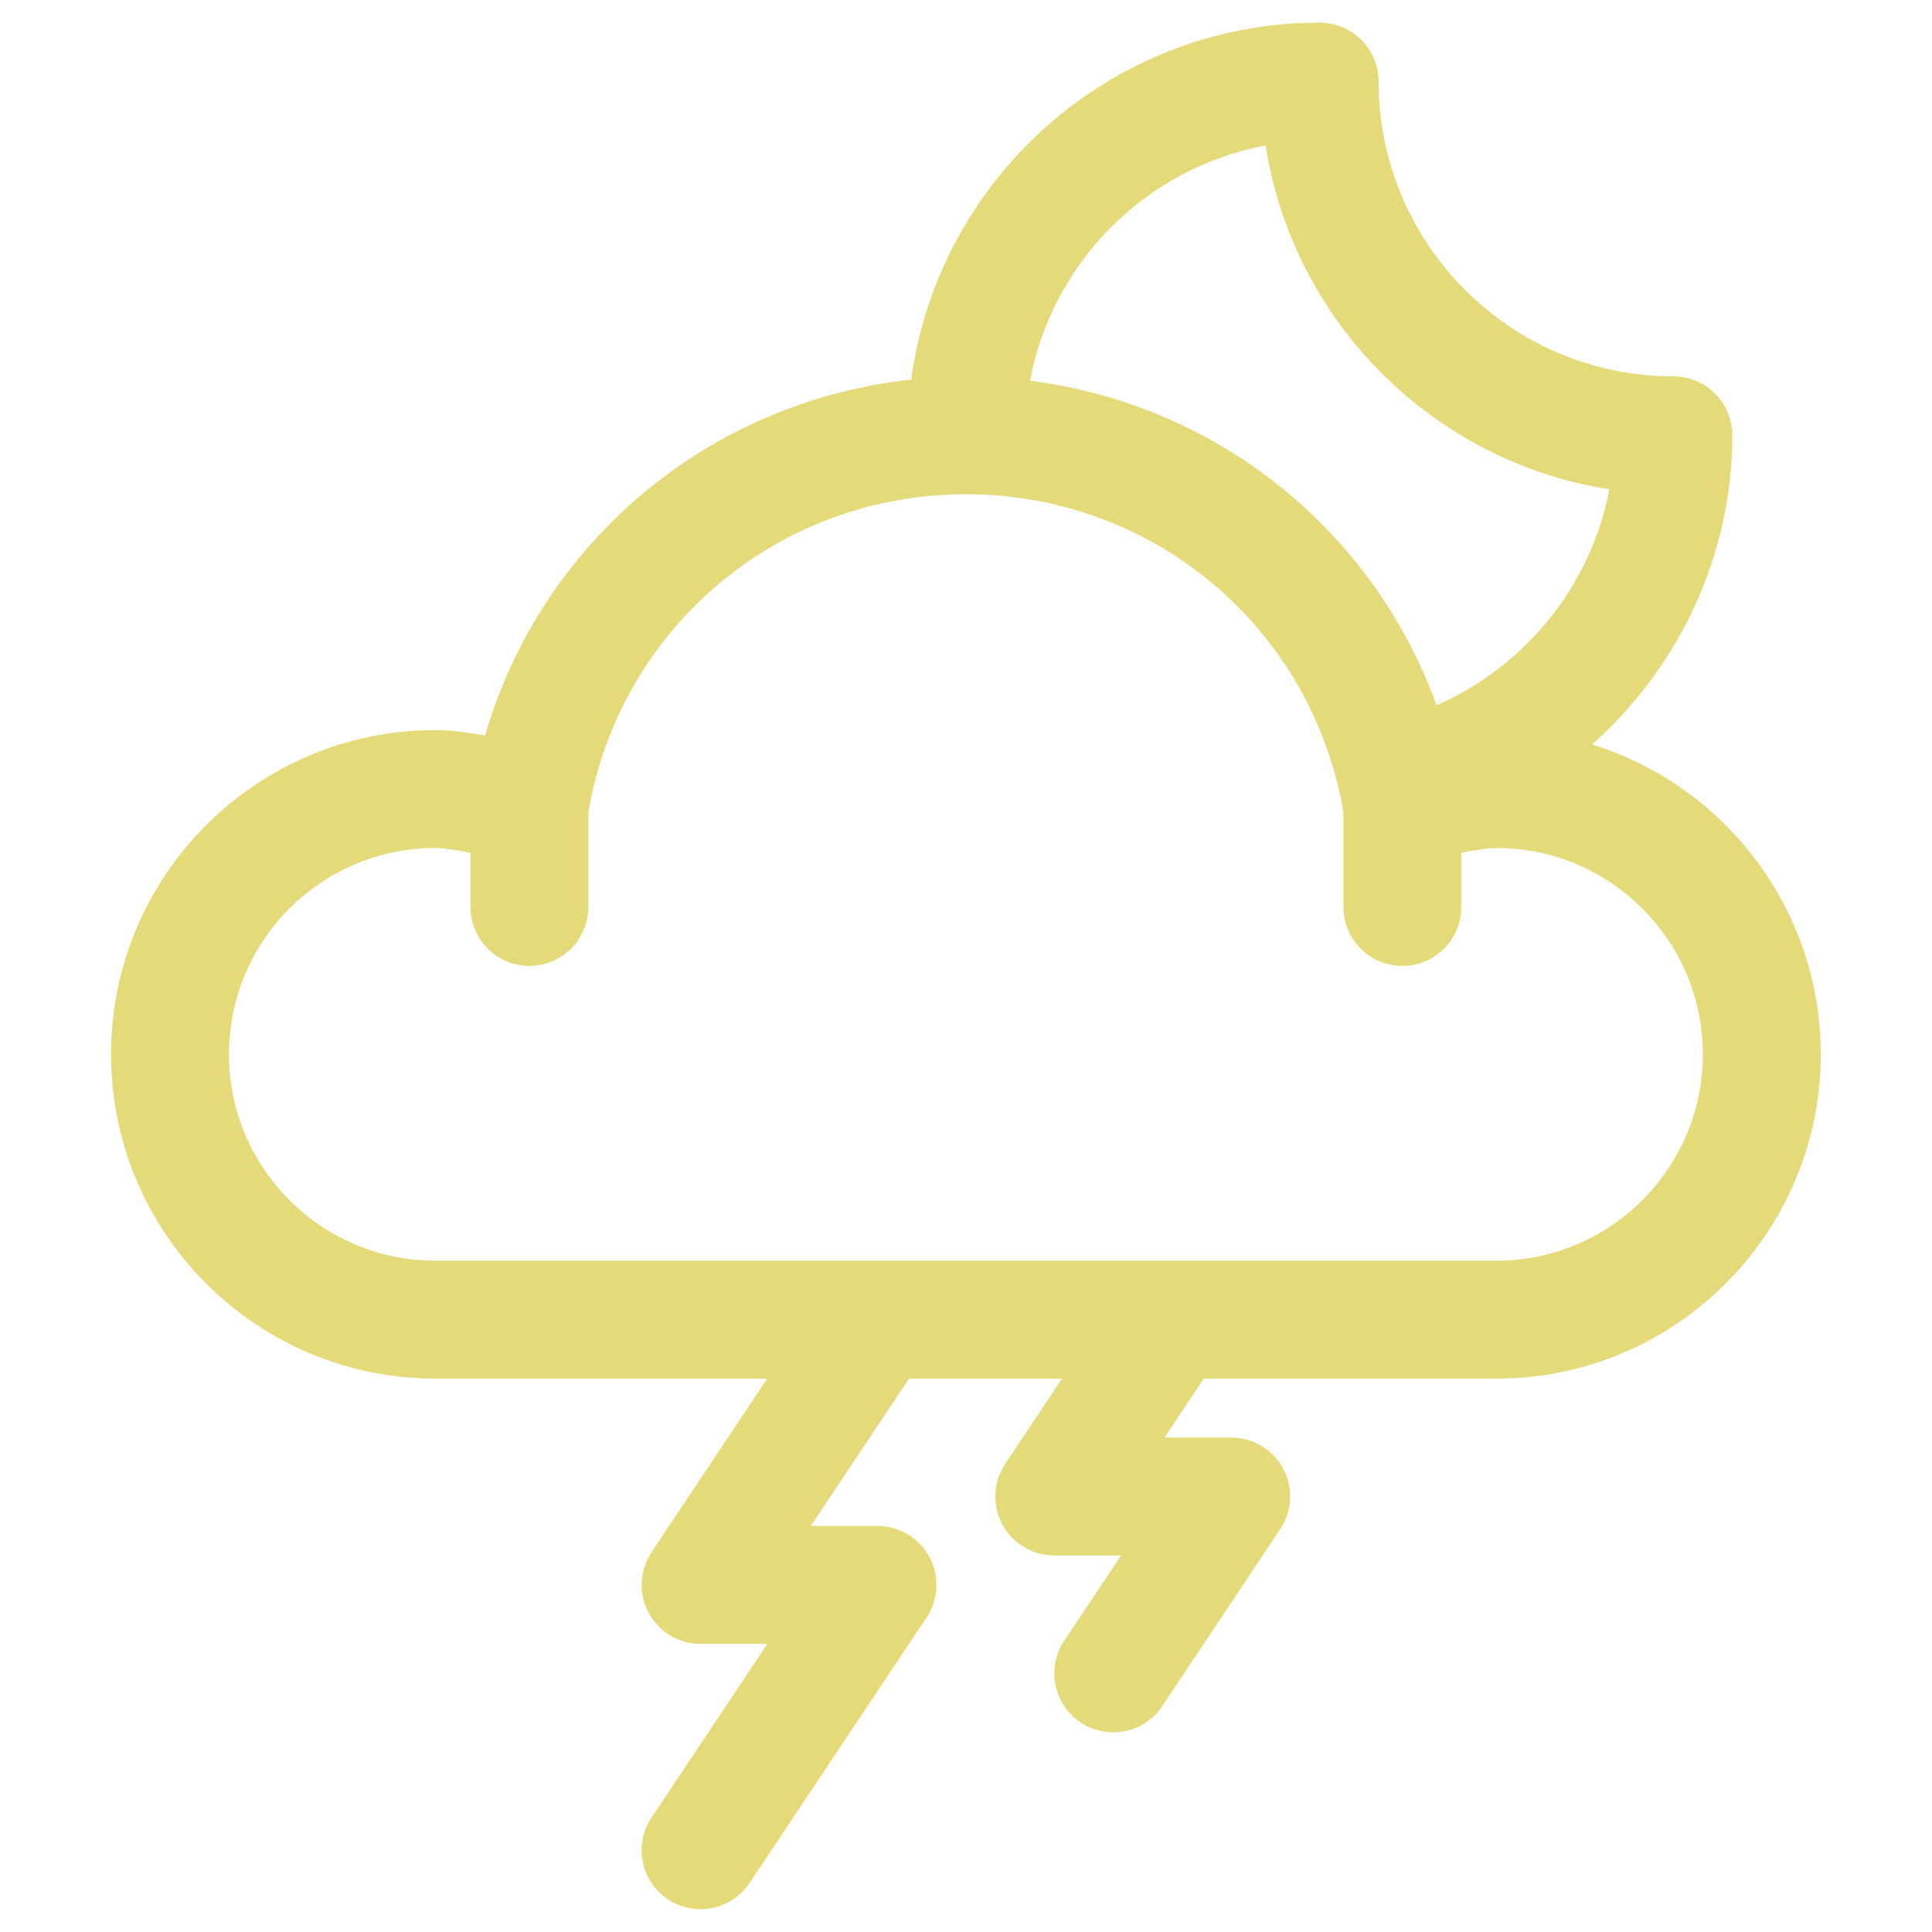<?xml version="1.0" encoding="UTF-8" standalone="no"?>
<svg
   xmlns:dc="http://purl.org/dc/elements/1.1/"
   xmlns:cc="http://creativecommons.org/ns#"
   xmlns:rdf="http://www.w3.org/1999/02/22-rdf-syntax-ns#"
   xmlns:svg="http://www.w3.org/2000/svg"
   xmlns="http://www.w3.org/2000/svg"
   xmlns:sodipodi="http://sodipodi.sourceforge.net/DTD/sodipodi-0.dtd"
   xmlns:inkscape="http://www.inkscape.org/namespaces/inkscape"
   version="1.1"
   x="0px"
   y="0px"
   width="512"
   height="512"
   viewBox="0 0 512 512"
   enable-background="new 0 0 96 96"
   xml:space="preserve"
   id="svg13999"
   sodipodi:docname="11n.svg"
   inkscape:version="1.0.2 (e86c870879, 2021-01-15)"><defs
   id="defs14003" /><sodipodi:namedview
   pagecolor="#ffffff"
   bordercolor="#666666"
   borderopacity="1"
   objecttolerance="10"
   gridtolerance="10"
   guidetolerance="10"
   inkscape:pageopacity="0"
   inkscape:pageshadow="2"
   inkscape:window-width="1886"
   inkscape:window-height="992"
   id="namedview14001"
   showgrid="false"
   inkscape:zoom="0.56922096"
   inkscape:cx="4.028182"
   inkscape:cy="360.7883"
   inkscape:window-x="16"
   inkscape:window-y="43"
   inkscape:window-maximized="0"
   inkscape:current-layer="svg13999"
   inkscape:document-rotation="0" />
<g
   id="Base"
   display="none">
</g>
<g
   id="Dibujo"
   transform="matrix(7.812,0,0,7.812,-119,-119)"
   style="fill:#e5da79;fill-opacity:1">
	<g
   id="g13996"
   style="fill:#e5da79;fill-opacity:1">
		<g
   id="g13994"
   style="fill:#e5da79;fill-opacity:1">
			<path
   d="M 69.24,40.488 C 72.173,37.886 74,34.094 74,30 74,28.896 73.104,28 72,28 66.486,28 62,23.514 62,18 62,16.896 61.104,16 60,16 52.922,16 47.069,21.284 46.143,28.111 39.295,28.848 33.61,33.599 31.689,40.183 31.112,40.079 30.507,40 30,40 c -6.065,0 -11,4.935 -11,11 0,6.065 4.935,11 11,11 h 11.263 l -3.927,5.891 c -0.409,0.613 -0.447,1.402 -0.1,2.053 C 37.585,70.594 38.263,71 39,71 h 2.263 l -3.927,5.891 c -0.612,0.919 -0.364,2.161 0.555,2.773 0.34,0.228 0.726,0.336 1.107,0.336 0.646,0 1.28,-0.313 1.666,-0.891 l 6,-9 c 0.409,-0.613 0.447,-1.402 0.1,-2.053 C 46.415,67.406 45.737,67 45,67 h -2.263 l 3.333,-5 h 5.192 l -1.927,2.891 c -0.409,0.613 -0.447,1.402 -0.1,2.053 C 49.585,67.594 50.263,68 51,68 h 2.263 l -1.927,2.891 c -0.612,0.919 -0.364,2.161 0.555,2.773 0.34,0.228 0.726,0.336 1.107,0.336 0.646,0 1.28,-0.313 1.666,-0.891 l 4,-6 c 0.409,-0.613 0.447,-1.402 0.1,-2.053 C 58.415,64.406 57.737,64 57,64 H 54.737 L 56.07,62 H 66 c 6.065,0 11,-4.935 11,-11 0,-4.938 -3.272,-9.125 -7.76,-10.512 z M 58.168,20.168 c 0.934,5.985 5.675,10.728 11.66,11.664 -0.615,3.246 -2.84,6.006 -5.862,7.326 C 61.812,33.21 56.519,28.952 50.174,28.15 c 0.759,-4.039 3.952,-7.23 7.994,-7.982 z M 66,58 H 30 c -3.859,0 -7,-3.141 -7,-7 0,-3.859 3.141,-7 7,-7 0.277,0 0.723,0.068 1.193,0.162 V 46 c 0,1.104 0.896,2 2,2 1.104,0 2,-0.896 2,-2 V 42.781 C 36.266,36.528 41.629,32 48,32 c 6.37,0 11.733,4.528 12.807,10.782 V 46 c 0,1.104 0.896,2 2,2 1.104,0 2,-0.896 2,-2 V 44.163 C 65.277,44.069 65.726,44 66,44 c 3.859,0 7,3.141 7,7 0,3.859 -3.141,7 -7,7 z"
   id="path13992"
   style="fill:#e5da79;fill-opacity:1" />
		</g>
	</g>
</g>
</svg>
